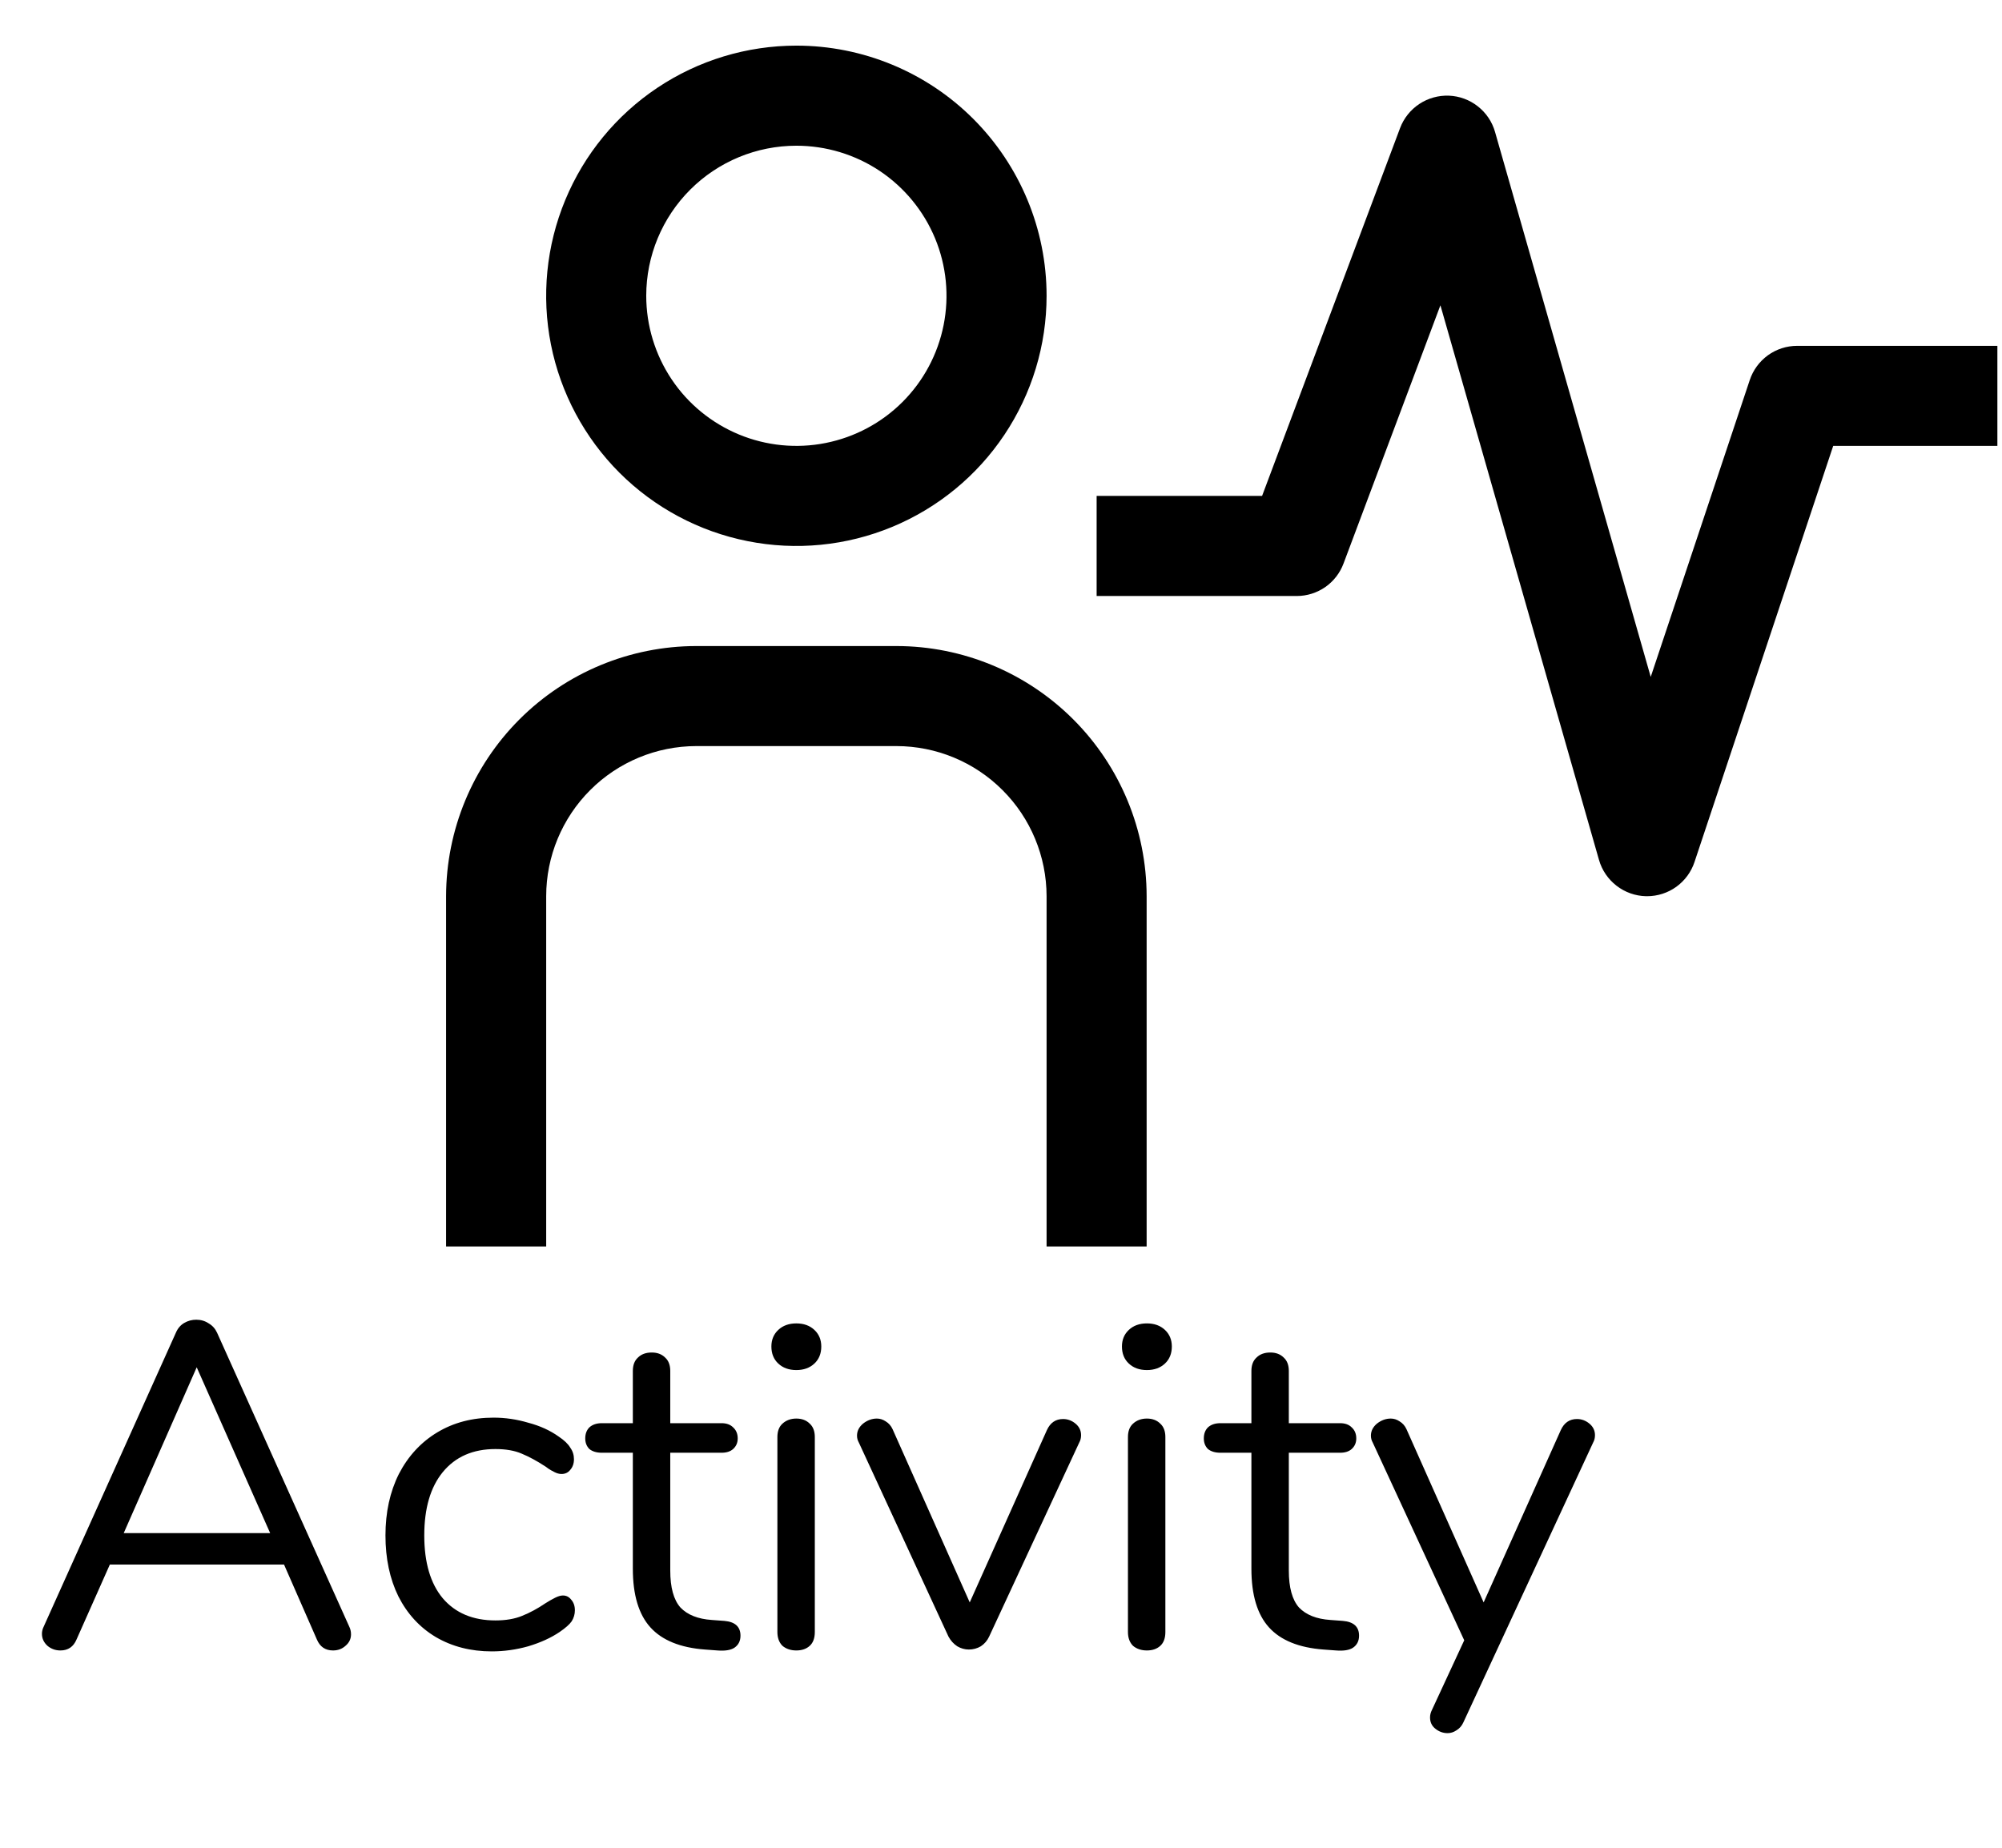 <svg width="39" height="36" viewBox="0 0 39 36" fill="none" xmlns="http://www.w3.org/2000/svg">
<path d="M6.802 31.688C6.826 31.736 6.838 31.787 6.838 31.841C6.838 31.931 6.802 32.006 6.73 32.066C6.664 32.126 6.583 32.156 6.487 32.156C6.337 32.156 6.232 32.084 6.172 31.94L5.533 30.482H2.14L1.492 31.94C1.432 32.084 1.327 32.156 1.177 32.156C1.081 32.156 0.997 32.126 0.925 32.066C0.853 32 0.817 31.922 0.817 31.832C0.817 31.784 0.829 31.736 0.853 31.688L3.427 25.964C3.463 25.88 3.517 25.817 3.589 25.775C3.661 25.733 3.739 25.712 3.823 25.712C3.913 25.712 3.994 25.736 4.066 25.784C4.138 25.826 4.192 25.886 4.228 25.964L6.802 31.688ZM2.41 29.87H5.263L3.832 26.639L2.41 29.87ZM9.579 32.174C9.171 32.174 8.808 32.081 8.49 31.895C8.178 31.709 7.935 31.445 7.761 31.103C7.593 30.761 7.509 30.365 7.509 29.915C7.509 29.465 7.596 29.066 7.77 28.718C7.95 28.37 8.199 28.1 8.517 27.908C8.835 27.716 9.201 27.62 9.615 27.62C9.843 27.62 10.068 27.653 10.29 27.719C10.518 27.779 10.716 27.869 10.884 27.989C10.992 28.061 11.067 28.133 11.109 28.205C11.157 28.271 11.181 28.346 11.181 28.43C11.181 28.514 11.157 28.583 11.109 28.637C11.067 28.691 11.01 28.718 10.938 28.718C10.896 28.718 10.851 28.706 10.803 28.682C10.755 28.658 10.713 28.634 10.677 28.61C10.647 28.586 10.626 28.571 10.614 28.565C10.458 28.463 10.308 28.382 10.164 28.322C10.026 28.262 9.855 28.232 9.651 28.232C9.213 28.232 8.871 28.382 8.625 28.682C8.385 28.976 8.265 29.387 8.265 29.915C8.265 30.443 8.385 30.851 8.625 31.139C8.871 31.427 9.213 31.571 9.651 31.571C9.855 31.571 10.029 31.541 10.173 31.481C10.323 31.421 10.473 31.34 10.623 31.238C10.689 31.196 10.752 31.16 10.812 31.13C10.872 31.1 10.923 31.085 10.965 31.085C11.031 31.085 11.085 31.112 11.127 31.166C11.175 31.22 11.199 31.289 11.199 31.373C11.199 31.451 11.178 31.523 11.136 31.589C11.094 31.649 11.016 31.718 10.902 31.796C10.734 31.91 10.53 32.003 10.29 32.075C10.056 32.141 9.819 32.174 9.579 32.174ZM14.11 31.58C14.32 31.598 14.425 31.694 14.425 31.868C14.425 31.97 14.386 32.048 14.308 32.102C14.236 32.15 14.125 32.168 13.975 32.156L13.732 32.138C13.252 32.102 12.898 31.958 12.67 31.706C12.442 31.454 12.328 31.073 12.328 30.563V28.304H11.725C11.623 28.304 11.542 28.28 11.482 28.232C11.428 28.178 11.401 28.109 11.401 28.025C11.401 27.935 11.428 27.863 11.482 27.809C11.542 27.755 11.623 27.728 11.725 27.728H12.328V26.711C12.328 26.597 12.361 26.51 12.427 26.45C12.493 26.384 12.583 26.351 12.697 26.351C12.805 26.351 12.892 26.384 12.958 26.45C13.024 26.51 13.057 26.597 13.057 26.711V27.728H14.056C14.152 27.728 14.227 27.755 14.281 27.809C14.341 27.863 14.371 27.935 14.371 28.025C14.371 28.109 14.341 28.178 14.281 28.232C14.227 28.28 14.152 28.304 14.056 28.304H13.057V30.599C13.057 30.929 13.123 31.169 13.255 31.319C13.393 31.463 13.597 31.544 13.867 31.562L14.11 31.58ZM15.513 32.156C15.405 32.156 15.315 32.126 15.243 32.066C15.177 32 15.144 31.91 15.144 31.796V27.998C15.144 27.884 15.177 27.797 15.243 27.737C15.315 27.671 15.405 27.638 15.513 27.638C15.621 27.638 15.708 27.671 15.774 27.737C15.84 27.797 15.873 27.884 15.873 27.998V31.796C15.873 31.916 15.84 32.006 15.774 32.066C15.708 32.126 15.621 32.156 15.513 32.156ZM15.513 26.693C15.369 26.693 15.252 26.651 15.162 26.567C15.072 26.483 15.027 26.372 15.027 26.234C15.027 26.102 15.072 25.994 15.162 25.91C15.252 25.826 15.369 25.784 15.513 25.784C15.657 25.784 15.774 25.826 15.864 25.91C15.954 25.994 15.999 26.102 15.999 26.234C15.999 26.372 15.954 26.483 15.864 26.567C15.774 26.651 15.657 26.693 15.513 26.693ZM20.394 27.863C20.46 27.719 20.565 27.647 20.709 27.647C20.799 27.647 20.88 27.677 20.952 27.737C21.024 27.797 21.06 27.872 21.06 27.962C21.06 28.016 21.048 28.064 21.024 28.106L19.269 31.886C19.233 31.964 19.179 32.027 19.107 32.075C19.035 32.117 18.957 32.138 18.873 32.138C18.795 32.138 18.72 32.117 18.648 32.075C18.576 32.027 18.519 31.964 18.477 31.886L16.731 28.106C16.707 28.064 16.695 28.019 16.695 27.971C16.695 27.881 16.734 27.803 16.812 27.737C16.896 27.671 16.986 27.638 17.082 27.638C17.142 27.638 17.199 27.656 17.253 27.692C17.313 27.728 17.358 27.779 17.388 27.845L18.891 31.22L20.394 27.863ZM22.342 32.156C22.234 32.156 22.144 32.126 22.072 32.066C22.006 32 21.973 31.91 21.973 31.796V27.998C21.973 27.884 22.006 27.797 22.072 27.737C22.144 27.671 22.234 27.638 22.342 27.638C22.45 27.638 22.537 27.671 22.603 27.737C22.669 27.797 22.702 27.884 22.702 27.998V31.796C22.702 31.916 22.669 32.006 22.603 32.066C22.537 32.126 22.45 32.156 22.342 32.156ZM22.342 26.693C22.198 26.693 22.081 26.651 21.991 26.567C21.901 26.483 21.856 26.372 21.856 26.234C21.856 26.102 21.901 25.994 21.991 25.91C22.081 25.826 22.198 25.784 22.342 25.784C22.486 25.784 22.603 25.826 22.693 25.91C22.783 25.994 22.828 26.102 22.828 26.234C22.828 26.372 22.783 26.483 22.693 26.567C22.603 26.651 22.486 26.693 22.342 26.693ZM26.16 31.58C26.37 31.598 26.475 31.694 26.475 31.868C26.475 31.97 26.436 32.048 26.358 32.102C26.286 32.15 26.175 32.168 26.025 32.156L25.782 32.138C25.302 32.102 24.948 31.958 24.72 31.706C24.492 31.454 24.378 31.073 24.378 30.563V28.304H23.775C23.673 28.304 23.592 28.28 23.532 28.232C23.478 28.178 23.451 28.109 23.451 28.025C23.451 27.935 23.478 27.863 23.532 27.809C23.592 27.755 23.673 27.728 23.775 27.728H24.378V26.711C24.378 26.597 24.411 26.51 24.477 26.45C24.543 26.384 24.633 26.351 24.747 26.351C24.855 26.351 24.942 26.384 25.008 26.45C25.074 26.51 25.107 26.597 25.107 26.711V27.728H26.106C26.202 27.728 26.277 27.755 26.331 27.809C26.391 27.863 26.421 27.935 26.421 28.025C26.421 28.109 26.391 28.178 26.331 28.232C26.277 28.28 26.202 28.304 26.106 28.304H25.107V30.599C25.107 30.929 25.173 31.169 25.305 31.319C25.443 31.463 25.647 31.544 25.917 31.562L26.16 31.58ZM30.405 27.863C30.471 27.719 30.576 27.647 30.72 27.647C30.81 27.647 30.891 27.677 30.963 27.737C31.035 27.797 31.071 27.872 31.071 27.962C31.071 28.016 31.059 28.064 31.035 28.106L28.506 33.56C28.476 33.626 28.431 33.677 28.371 33.713C28.317 33.749 28.26 33.767 28.2 33.767C28.11 33.767 28.029 33.737 27.957 33.677C27.891 33.623 27.858 33.551 27.858 33.461C27.858 33.413 27.87 33.365 27.894 33.317L28.524 31.958L26.742 28.106C26.718 28.064 26.706 28.019 26.706 27.971C26.706 27.881 26.745 27.803 26.823 27.737C26.907 27.671 26.997 27.638 27.093 27.638C27.153 27.638 27.21 27.656 27.264 27.692C27.324 27.728 27.369 27.779 27.399 27.845L28.902 31.22L30.405 27.863Z" fill="black"/>
<path d="M32.086 17.461H32.065C31.857 17.456 31.656 17.385 31.491 17.257C31.326 17.13 31.206 16.953 31.149 16.753L28.06 5.948L26.173 10.978C26.104 11.164 25.98 11.324 25.817 11.438C25.654 11.551 25.46 11.612 25.262 11.612H21.363V9.662H24.586L27.274 2.496C27.346 2.304 27.477 2.14 27.648 2.026C27.819 1.913 28.021 1.856 28.226 1.864C28.431 1.872 28.628 1.945 28.789 2.072C28.951 2.199 29.068 2.373 29.124 2.57L32.157 13.188L34.086 7.405C34.151 7.21 34.275 7.042 34.44 6.922C34.606 6.802 34.806 6.738 35.01 6.738H38.91V8.687H35.712L33.01 16.794C32.946 16.988 32.822 17.157 32.656 17.277C32.49 17.397 32.29 17.461 32.086 17.461V17.461Z" fill="black"/>
<path d="M22.337 24.285H20.388V17.461C20.387 16.686 20.079 15.942 19.53 15.394C18.982 14.845 18.239 14.537 17.463 14.536H13.564C12.789 14.537 12.045 14.845 11.497 15.394C10.949 15.942 10.64 16.686 10.64 17.461V24.285H8.69V17.461C8.692 16.169 9.206 14.93 10.119 14.016C11.033 13.102 12.272 12.588 13.564 12.587H17.463C18.756 12.588 19.994 13.102 20.908 14.016C21.822 14.93 22.336 16.169 22.337 17.461V24.285Z" fill="black"/>
<path d="M15.514 2.839C16.092 2.839 16.658 3.01 17.139 3.331C17.619 3.653 17.994 4.109 18.216 4.644C18.437 5.178 18.495 5.766 18.382 6.334C18.269 6.901 17.991 7.422 17.582 7.831C17.173 8.24 16.652 8.518 16.084 8.631C15.517 8.744 14.929 8.686 14.395 8.465C13.86 8.243 13.403 7.869 13.082 7.388C12.761 6.907 12.589 6.341 12.589 5.763C12.589 4.987 12.897 4.244 13.446 3.695C13.994 3.147 14.738 2.839 15.514 2.839V2.839ZM15.514 0.889C14.55 0.889 13.607 1.175 12.806 1.71C12.004 2.246 11.38 3.007 11.011 3.898C10.642 4.788 10.545 5.768 10.733 6.714C10.921 7.659 11.386 8.528 12.067 9.21C12.749 9.891 13.617 10.355 14.563 10.543C15.508 10.732 16.488 10.635 17.379 10.266C18.27 9.897 19.031 9.272 19.566 8.471C20.102 7.669 20.388 6.727 20.388 5.763C20.388 4.47 19.874 3.231 18.96 2.316C18.046 1.402 16.806 0.889 15.514 0.889Z" fill="black"/>
</svg>
